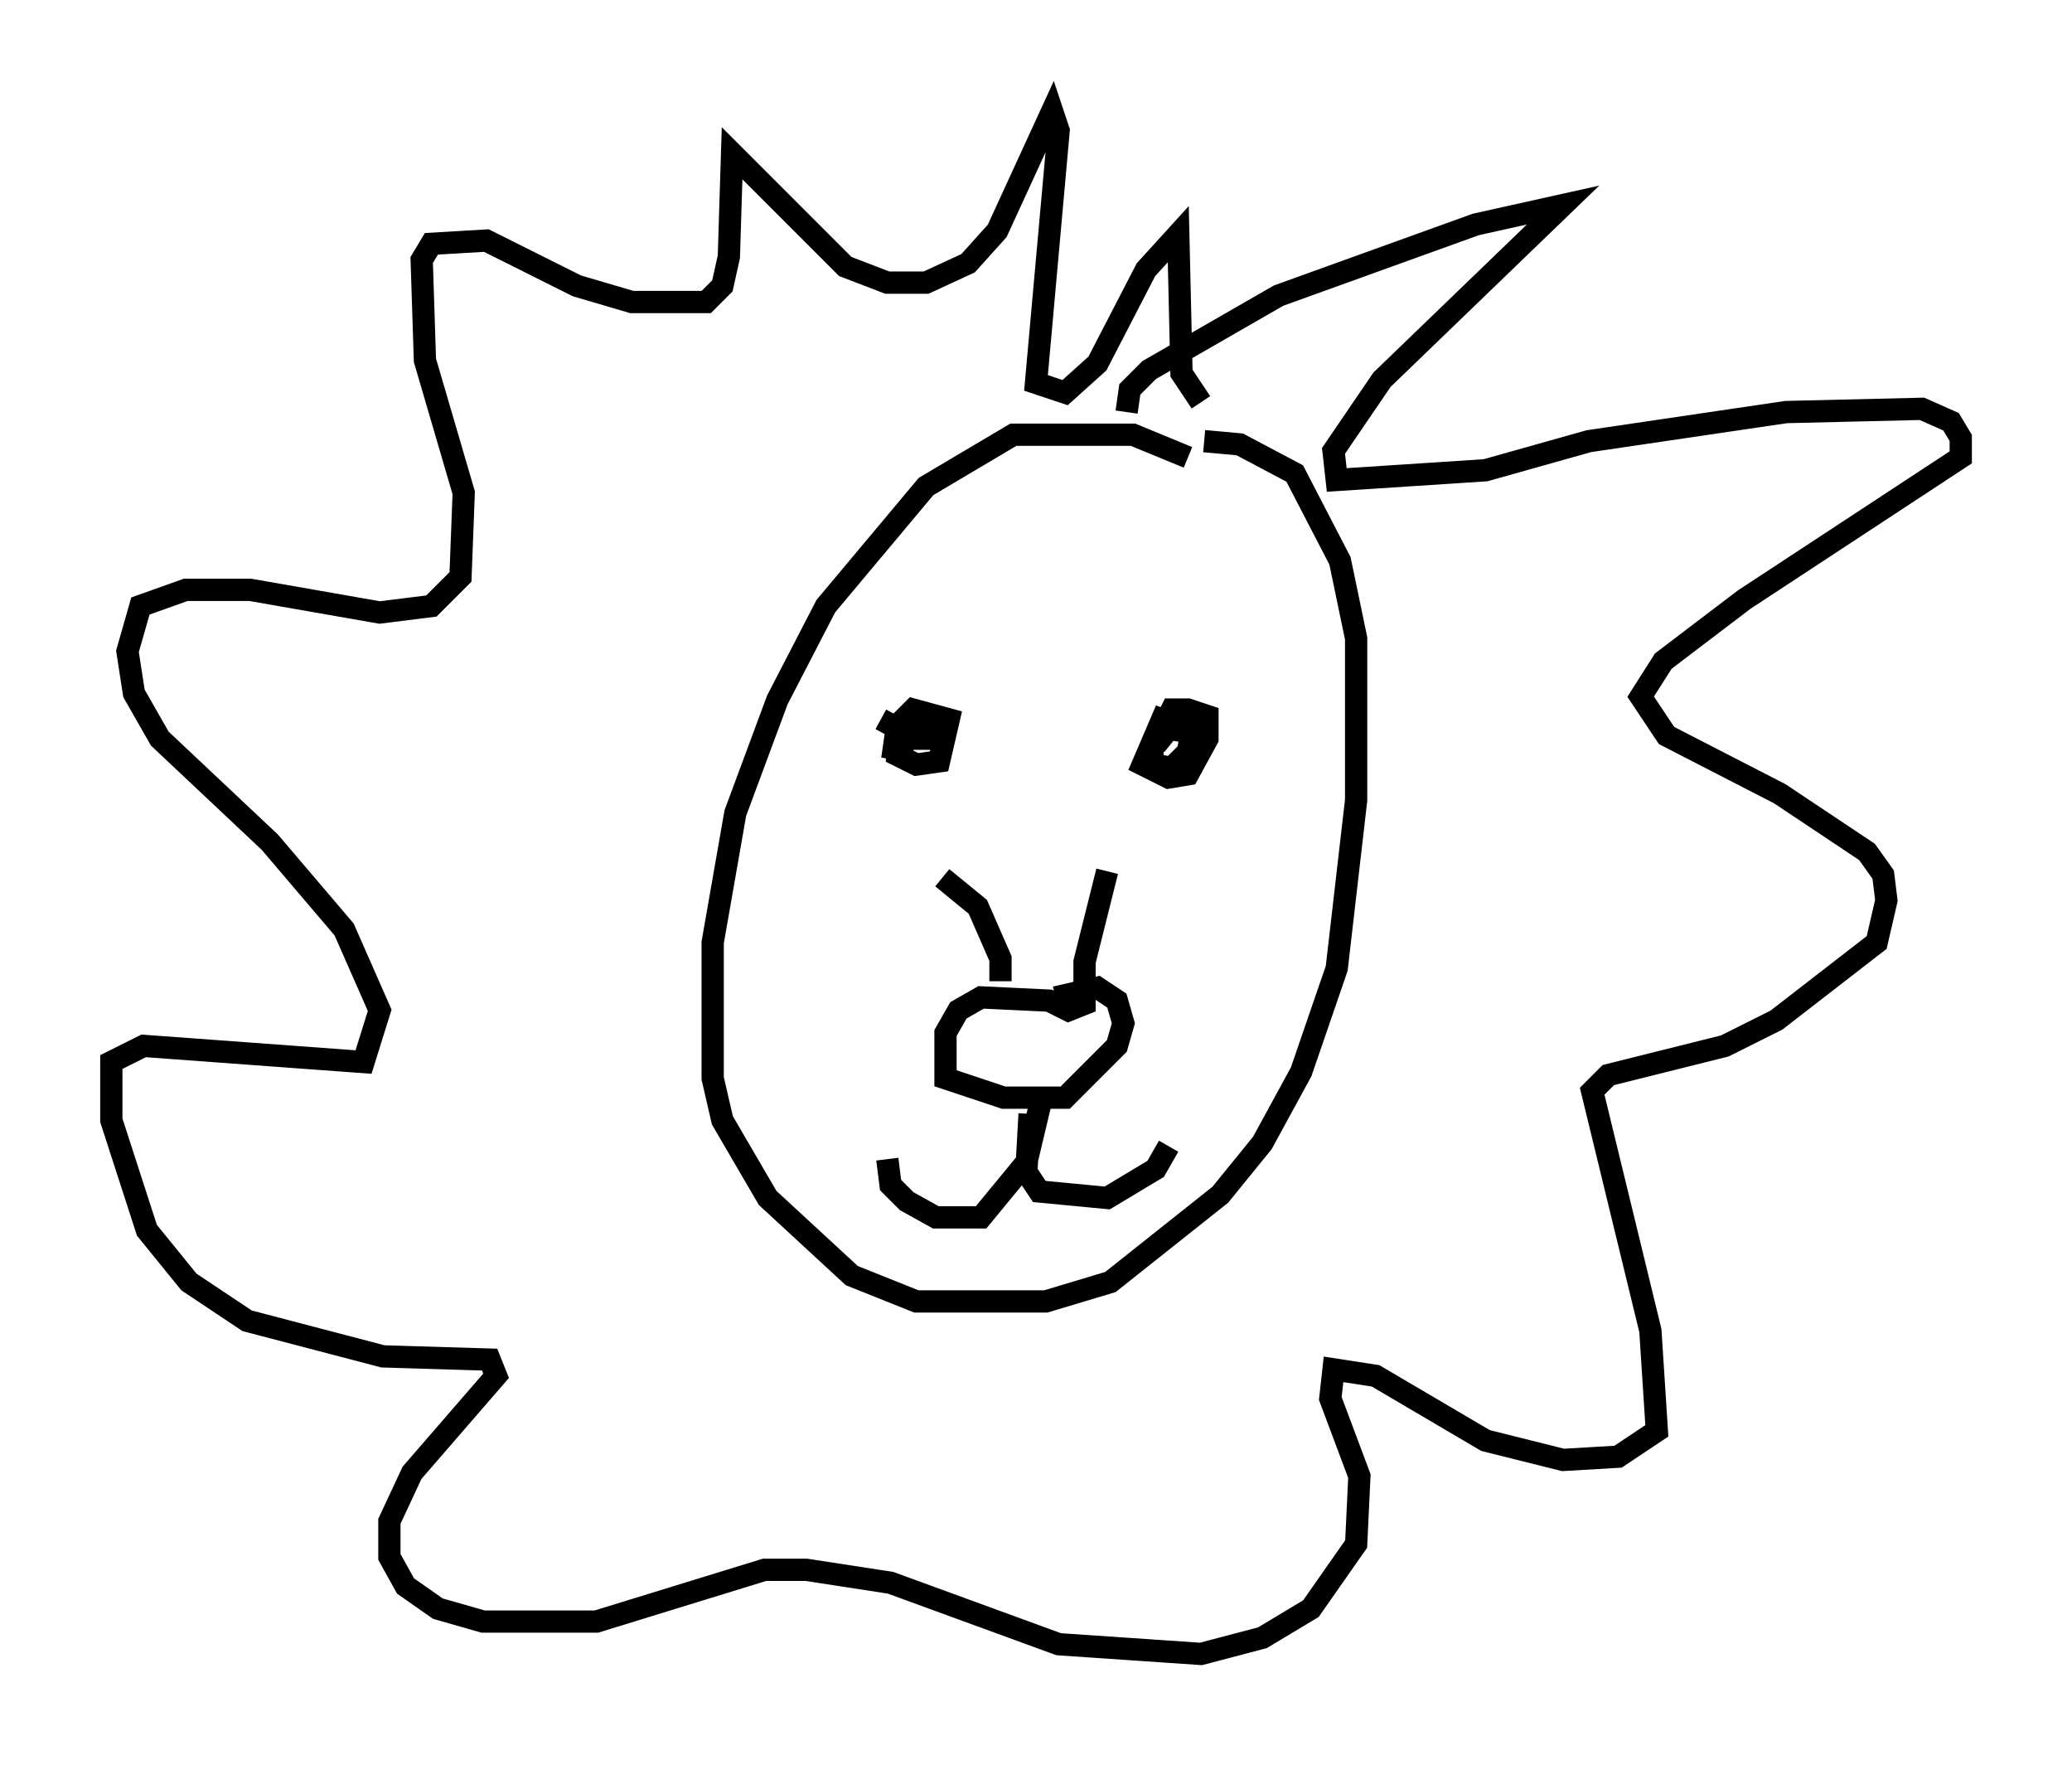 <?xml version="1.0" encoding="utf-8" ?>
<svg baseProfile="full" height="79.285" version="1.1" width="93.084" xmlns="http://www.w3.org/2000/svg" xmlns:ev="http://www.w3.org/2001/xml-events" xmlns:xlink="http://www.w3.org/1999/xlink"><defs /><rect fill="white" height="79.285" width="93.084" x="0" y="0" /><path d="M53.514, 24.318 m-0.145, -3.777 l-2.469, -1.017 -5.374, 0.0 l-3.922, 2.324 -4.503, 5.374 l-2.179, 4.212 -1.888, 5.084 l-1.017, 5.81 0.0, 6.101 l0.436, 1.888 2.034, 3.486 l3.777, 3.486 2.905, 1.162 l5.81, 0.0 2.905, -0.872 l4.939, -3.922 1.888, -2.324 l1.743, -3.196 1.598, -4.648 l0.872, -7.553 0.0, -7.263 l-0.726, -3.486 -2.034, -3.922 l-2.469, -1.307 -1.598, -0.145 m-14.525, 12.492 l1.598, 0.872 0.726, 0.0 l0.0, -0.872 -0.872, -0.145 l-0.726, 0.581 0.0, 1.162 l0.872, 0.436 1.017, -0.145 l0.436, -1.888 -1.598, -0.436 l-0.726, 0.726 -0.145, 1.017 l0.872, 0.145 m12.782, -0.291 l-0.291, -0.726 -1.307, -0.436 l-0.872, 2.034 1.162, 0.581 l0.872, -0.145 0.872, -1.598 l0.0, -1.017 -0.872, -0.291 l-0.726, 0.0 -0.872, 1.743 l0.0, 0.726 0.872, 0.145 l0.726, -0.726 0.145, -0.872 l-1.017, -0.145 -0.581, 0.726 m-9.587, 5.955 l1.598, 1.307 1.017, 2.324 l0.0, 1.017 m4.793, -4.939 l-1.017, 4.067 0.0, 1.888 l-0.726, 0.291 -0.872, -0.436 l-3.05, -0.145 -1.017, 0.581 l-0.581, 1.017 0.0, 2.034 l2.615, 0.872 2.76, 0.0 l2.324, -2.324 0.291, -1.017 l-0.291, -1.017 -0.872, -0.581 l-1.888, 0.436 m-1.162, 5.229 l-0.145, 2.615 0.581, 0.872 l3.05, 0.291 2.179, -1.307 l0.581, -1.017 m-5.665, -2.324 l-0.726, 3.05 -2.034, 2.469 l-2.034, 0.0 -1.307, -0.726 l-0.726, -0.726 -0.145, -1.162 m10.749, -33.553 l0.145, -1.017 0.872, -0.872 l5.81, -3.341 8.86, -3.196 l3.922, -0.872 -8.134, 7.844 l-2.179, 3.196 0.145, 1.307 l6.682, -0.436 4.648, -1.307 l8.86, -1.307 6.101, -0.145 l1.307, 0.581 0.436, 0.726 l0.0, 0.872 -9.732, 6.391 l-3.631, 2.76 -1.017, 1.598 l1.162, 1.743 5.084, 2.615 l3.922, 2.615 0.726, 1.017 l0.145, 1.162 -0.436, 1.888 l-4.503, 3.486 -2.324, 1.162 l-5.229, 1.307 -0.726, 0.726 l2.615, 10.749 0.291, 4.503 l-1.743, 1.162 -2.469, 0.145 l-3.486, -0.872 -4.939, -2.905 l-1.888, -0.291 -0.145, 1.307 l1.307, 3.486 -0.145, 3.05 l-2.034, 2.905 -2.179, 1.307 l-2.76, 0.726 -6.391, -0.436 l-7.553, -2.76 -3.777, -0.581 l-1.888, 0.0 -7.553, 2.324 l-5.084, 0.0 -2.034, -0.581 l-1.453, -1.017 -0.726, -1.307 l0.0, -1.598 1.017, -2.179 l3.777, -4.358 -0.291, -0.726 l-4.793, -0.145 -6.101, -1.598 l-2.615, -1.743 -1.888, -2.324 l-1.598, -4.939 0.0, -2.615 l1.453, -0.726 9.877, 0.726 l0.726, -2.324 -1.598, -3.631 l-3.341, -3.922 -4.939, -4.648 l-1.162, -2.034 -0.291, -1.888 l0.581, -2.034 2.034, -0.726 l2.905, 0.0 5.81, 1.017 l2.324, -0.291 1.307, -1.307 l0.145, -3.777 -1.743, -5.955 l-0.145, -4.503 0.436, -0.726 l2.469, -0.145 4.067, 2.034 l2.469, 0.726 3.341, 0.0 l0.726, -0.726 0.291, -1.307 l0.145, -4.648 5.084, 5.084 l1.888, 0.726 1.743, 0.0 l1.888, -0.872 1.307, -1.453 l2.469, -5.374 0.291, 0.872 l-1.017, 11.33 1.307, 0.436 l1.453, -1.307 2.179, -4.212 l1.453, -1.598 0.145, 6.246 l0.872, 1.307 " fill="none" stroke="black" stroke-width="1" /></svg>